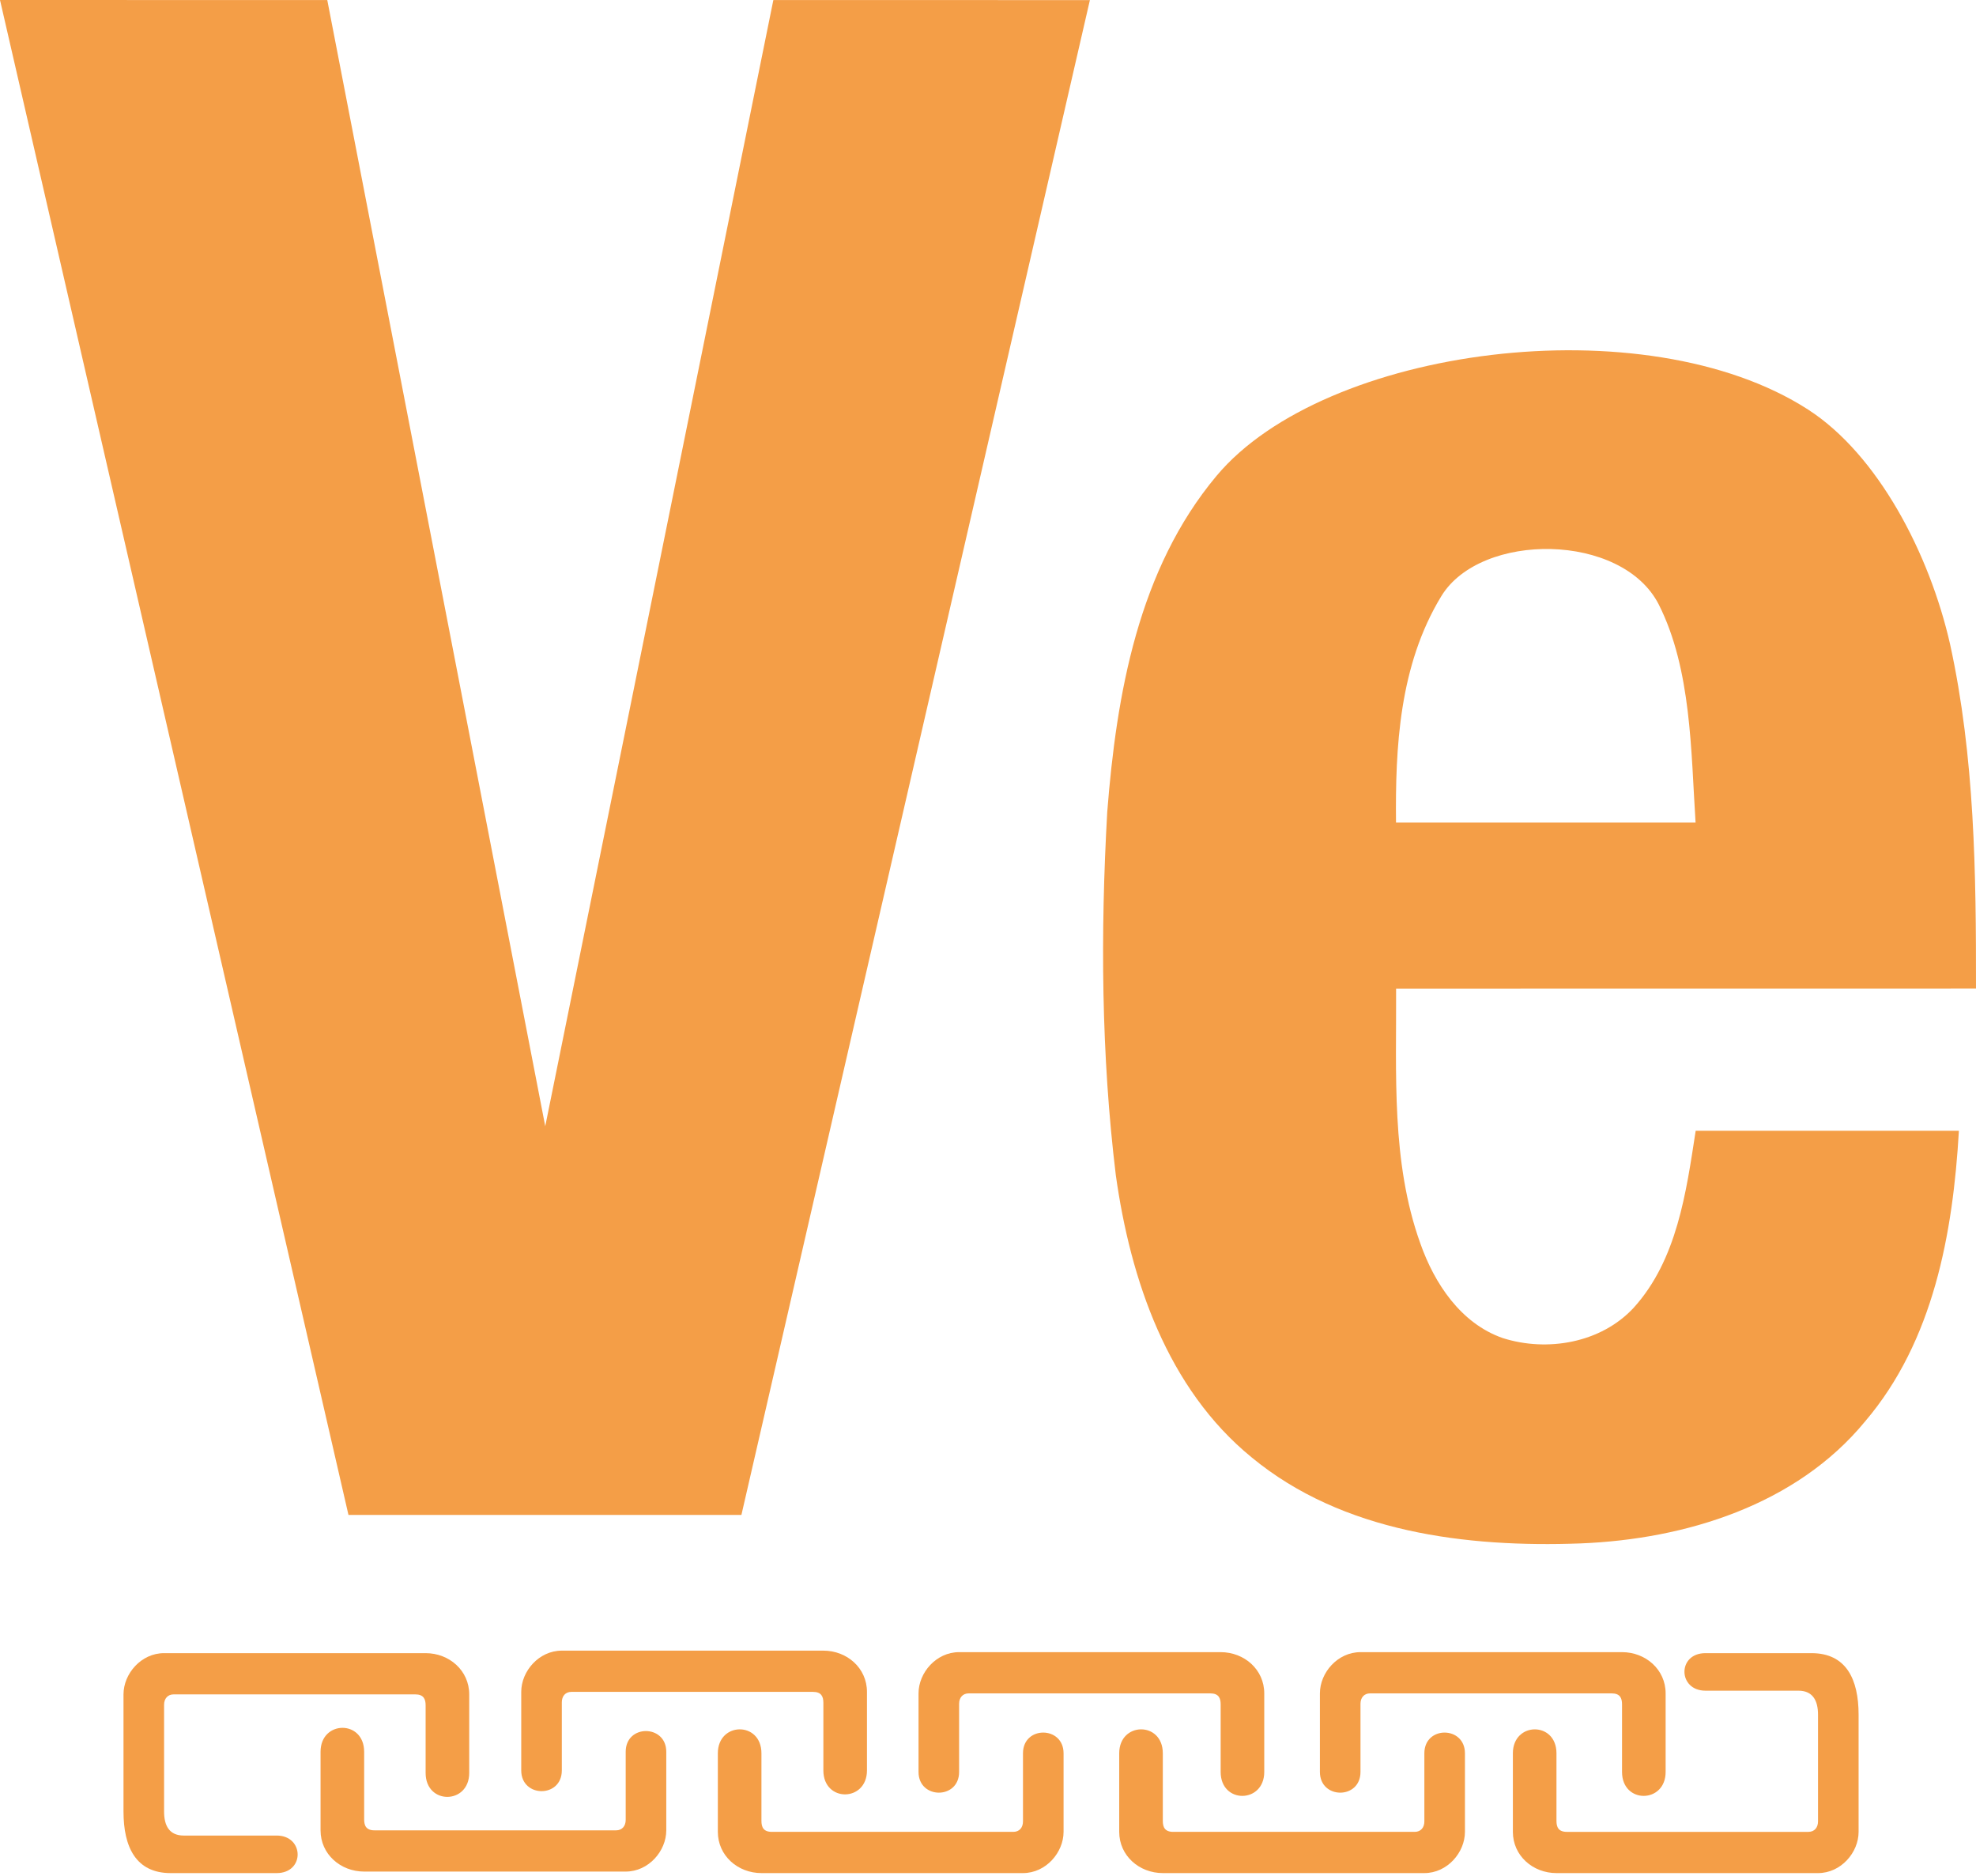 <?xml version="1.0" encoding="UTF-8"?>
<svg width="256px" height="243px" viewBox="0 0 256 243" version="1.1" xmlns="http://www.w3.org/2000/svg" xmlns:xlink="http://www.w3.org/1999/xlink">
    <!-- Generator: Sketch 47.1 (45422) - http://www.bohemiancoding.com/sketch -->
    <title>Veritaseum</title>
    <desc>Created with Sketch.</desc>
    <defs></defs>
    <g id="Classic" stroke="none" stroke-width="1" fill="none" fill-rule="evenodd">
        <g transform="translate(-300, -3970)" id="Veritaseum" fill="#F49E47">
            <g transform="translate(300, 3970)">
                <path d="M186.731,77.218 C181.247,86.218 180.766,96.912 180.86,106.545 C193.791,106.553 206.728,106.553 219.67,106.545 C219.073,97.391 219.139,86.708 214.911,78.319 C210.16,68.943 191.83,68.853 186.731,77.218 Z M234.231,53.042 C243.301,58.884 249.984,71.736 252.638,83.427 C255.847,98.069 256.016,113.131 255.999,128.051 C230.954,128.059 205.911,128.062 180.871,128.06 C180.93,139.088 180.215,150.476 184.005,161.042 C185.833,166.245 189.245,171.414 194.679,173.315 C200.458,175.155 207.426,173.953 211.646,169.397 C217.278,163.178 218.453,154.444 219.683,146.467 L253.785,146.467 C253.017,159.714 250.508,173.709 241.624,184.123 C232.72,194.949 218.356,199.379 204.759,199.916 C189.992,200.463 173.951,198.504 162.175,188.787 C151.232,179.869 146.455,165.749 144.559,152.216 C142.664,136.624 142.563,120.855 143.447,105.188 C144.644,89.916 147.474,73.743 157.608,61.637 C171.59,44.935 213.107,39.435 234.231,53.042 Z M0,0 L42.4,0.009 L70.639,145.879 L100.191,0.004 L141.201,0.013 L96.054,196.224 L45.145,196.224 L0,0 Z" id="Logo"></path>
                <path d="M72.786,229.321 C72.786,227.186 72.786,223.883 72.786,220.498 C72.786,219.694 73.255,219.145 74.031,219.145 C74.534,219.145 85.182,219.145 105.324,219.145 C106.415,219.145 106.671,219.757 106.671,220.566 C106.671,223.958 106.671,226.877 106.671,229.321 C106.671,233.49 112.319,233.422 112.319,229.321 C112.319,225.22 112.319,222.232 112.319,219.145 C112.319,216.058 109.732,213.804 106.671,213.804 C103.61,213.804 75.759,213.804 72.786,213.804 C69.812,213.804 67.529,216.473 67.529,219.145 C67.529,221.817 67.529,225.761 67.529,229.321 C67.529,232.881 72.786,232.916 72.786,229.321 Z" id="Path-24"></path>
                <path d="M124.257,229.517 C124.257,227.382 124.257,224.079 124.257,220.695 C124.257,219.89 124.727,219.341 125.502,219.341 C126.006,219.341 136.654,219.341 156.795,219.341 C157.886,219.341 158.142,219.953 158.142,220.763 C158.142,224.155 158.142,227.073 158.142,229.517 C158.142,233.687 163.79,233.618 163.79,229.517 C163.79,225.417 163.79,222.428 163.79,219.341 C163.79,216.254 161.203,214 158.142,214 C155.082,214 127.231,214 124.257,214 C121.284,214 119,216.669 119,219.341 C119,222.013 119,225.957 119,229.517 C119,233.077 124.257,233.112 124.257,229.517 Z" id="Path-24"></path>
                <path d="M176.257,229.517 C176.257,227.382 176.257,224.079 176.257,220.695 C176.257,219.89 176.727,219.341 177.502,219.341 C178.006,219.341 188.654,219.341 208.795,219.341 C209.886,219.341 210.142,219.953 210.142,220.763 C210.142,224.155 210.142,227.073 210.142,229.517 C210.142,233.687 215.79,233.618 215.79,229.517 C215.79,225.417 215.79,222.428 215.79,219.341 C215.79,216.254 213.203,214 210.142,214 C207.082,214 179.231,214 176.257,214 C173.284,214 171,216.669 171,219.341 C171,222.013 171,225.957 171,229.517 C171,233.077 176.257,233.112 176.257,229.517 Z" id="Path-24"></path>
                <path d="M46.786,239.321 C46.786,237.186 46.786,233.883 46.786,230.498 C46.786,229.694 47.255,229.145 48.031,229.145 C48.534,229.145 59.182,229.145 79.324,229.145 C80.415,229.145 80.671,229.757 80.671,230.566 C80.671,233.958 80.671,236.877 80.671,239.321 C80.671,243.49 86.319,243.422 86.319,239.321 C86.319,235.22 86.319,232.232 86.319,229.145 C86.319,226.058 83.732,223.804 80.671,223.804 C77.61,223.804 49.759,223.804 46.786,223.804 C43.812,223.804 41.529,226.473 41.529,229.145 C41.529,231.817 41.529,235.761 41.529,239.321 C41.529,242.881 46.786,242.916 46.786,239.321 Z" id="Path-24" transform="translate(63.924, 233.113) rotate(-180) translate(-63.924, -233.113) "></path>
                <path d="M98.257,239.517 C98.257,237.382 98.257,234.079 98.257,230.695 C98.257,229.89 98.727,229.341 99.502,229.341 C100.006,229.341 110.654,229.341 130.795,229.341 C131.886,229.341 132.142,229.953 132.142,230.763 C132.142,234.155 132.142,237.073 132.142,239.517 C132.142,243.687 137.79,243.618 137.79,239.517 C137.79,235.417 137.79,232.428 137.79,229.341 C137.79,226.254 135.203,224 132.142,224 C129.082,224 101.231,224 98.257,224 C95.284,224 93,226.669 93,229.341 C93,232.013 93,235.957 93,239.517 C93,243.077 98.257,243.112 98.257,239.517 Z" id="Path-24" transform="translate(115.395, 233.309) rotate(-180) translate(-115.395, -233.309) "></path>
                <path d="M150.257,239.517 C150.257,237.382 150.257,234.079 150.257,230.695 C150.257,229.89 150.727,229.341 151.502,229.341 C152.006,229.341 162.654,229.341 182.795,229.341 C183.886,229.341 184.142,229.953 184.142,230.763 C184.142,234.155 184.142,237.073 184.142,239.517 C184.142,243.687 189.79,243.618 189.79,239.517 C189.79,235.417 189.79,232.428 189.79,229.341 C189.79,226.254 187.203,224 184.142,224 C181.082,224 153.231,224 150.257,224 C147.284,224 145,226.669 145,229.341 C145,232.013 145,235.957 145,239.517 C145,243.077 150.257,243.112 150.257,239.517 Z" id="Path-24" transform="translate(167.395, 233.309) rotate(-180) translate(-167.395, -233.309) "></path>
                <path d="M201.257,234.646 C201.257,232.766 201.257,224.207 201.257,220.823 C201.257,220.019 201.727,219.47 202.502,219.47 C203.006,219.47 213.654,219.47 233.795,219.47 C234.886,219.47 235.142,220.082 235.142,220.891 C235.142,224.283 235.142,227.201 235.142,229.646 C235.142,233.815 240.79,233.747 240.79,229.646 C240.79,225.545 240.79,222.557 240.79,219.47 C240.79,216.383 238.203,214.129 235.142,214.129 C232.082,214.129 204.231,214.129 201.257,214.129 C198.284,214.129 196,216.798 196,219.47 C196,222.142 196,231.086 196,234.646 C196,239.217 197.59,242.619 202.11,242.619 C206.629,242.619 212.16,242.619 215.837,242.619 C219.514,242.619 219.426,237.756 215.837,237.756 C212.248,237.756 205.626,237.756 203.8,237.756 C201.974,237.756 201.257,236.525 201.257,234.646 Z" id="Path-24" transform="translate(218.395, 228.374) rotate(-180) translate(-218.395, -228.374) "></path>
                <path d="M21.257,234.646 C21.257,232.766 21.257,224.207 21.257,220.823 C21.257,220.019 21.727,219.47 22.502,219.47 C23.006,219.47 33.654,219.47 53.795,219.47 C54.886,219.47 55.142,220.082 55.142,220.891 C55.142,224.283 55.142,227.201 55.142,229.646 C55.142,233.815 60.79,233.747 60.79,229.646 C60.79,225.545 60.79,222.557 60.79,219.47 C60.79,216.383 58.203,214.129 55.142,214.129 C52.082,214.129 24.231,214.129 21.257,214.129 C18.284,214.129 16,216.798 16,219.47 C16,222.142 16,231.086 16,234.646 C16,239.217 17.59,242.619 22.11,242.619 C26.629,242.619 32.16,242.619 35.837,242.619 C39.514,242.619 39.426,237.756 35.837,237.756 C32.248,237.756 25.626,237.756 23.8,237.756 C21.974,237.756 21.257,236.525 21.257,234.646 Z" id="Path-24"></path>
            </g>
        </g>
    </g>
</svg>